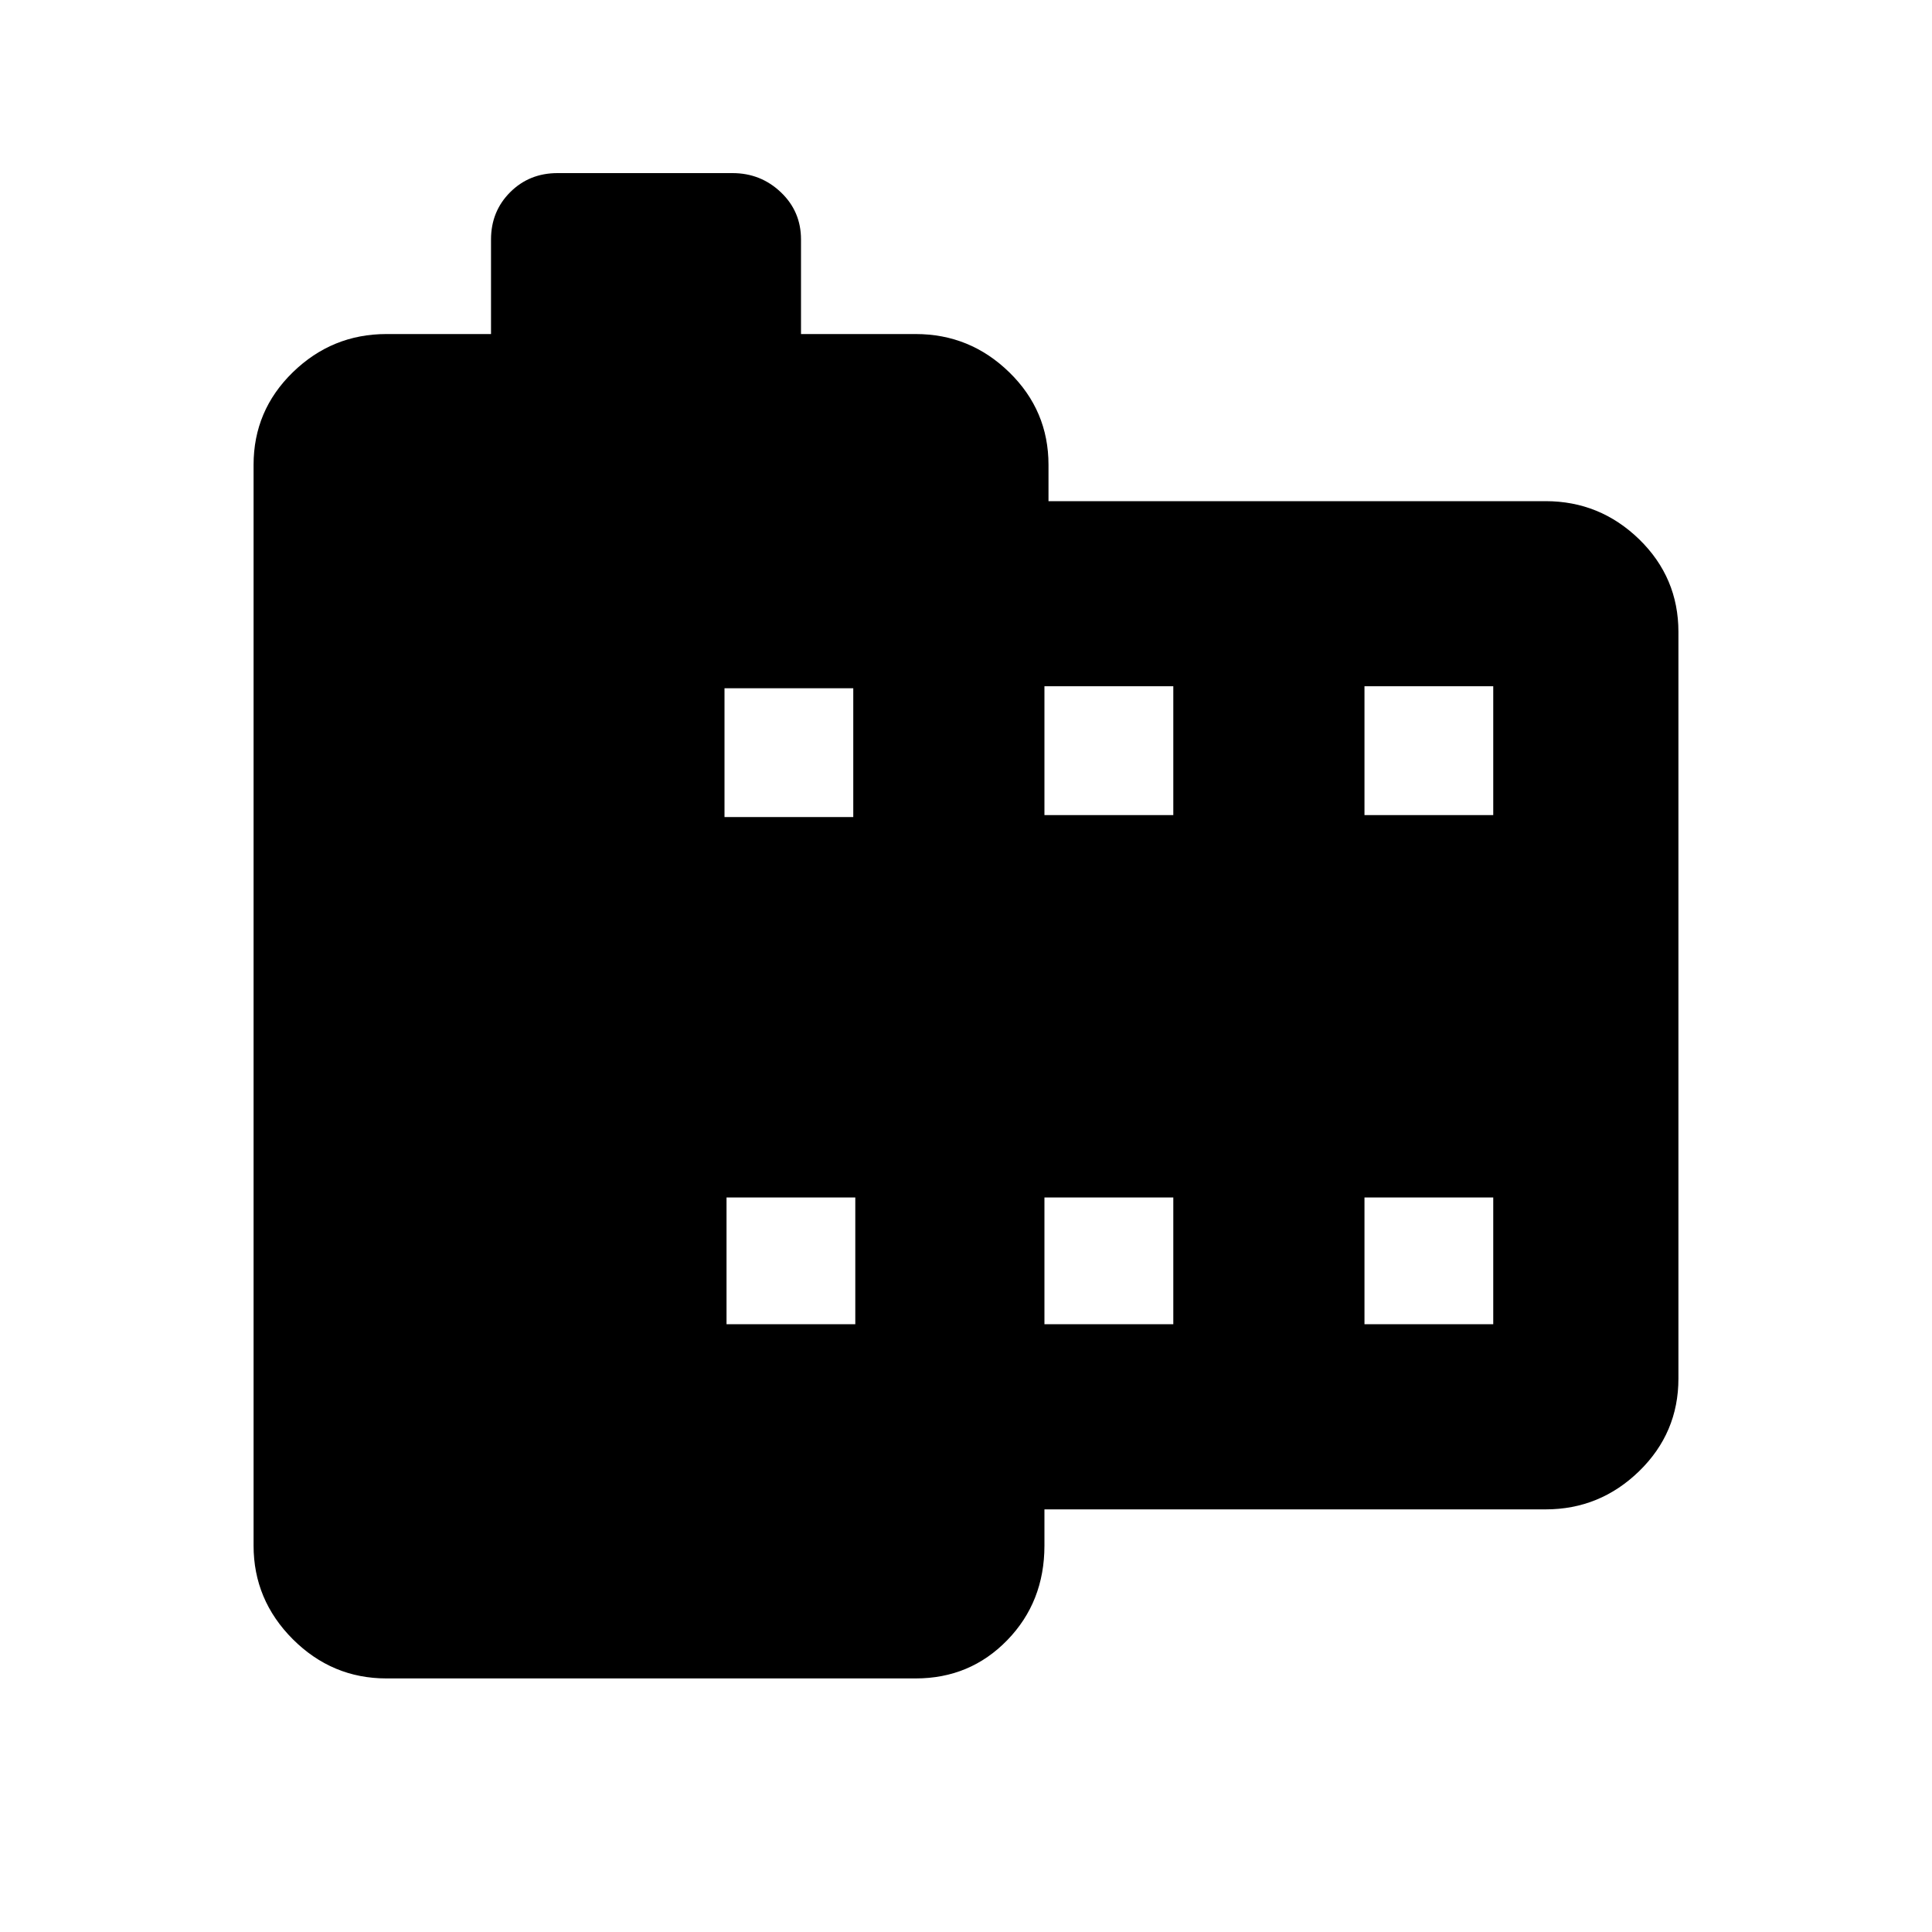 <svg xmlns="http://www.w3.org/2000/svg" height="20" width="20"><path d="M16 15.625H10.812V16Q10.812 16.583 10.427 16.979Q10.042 17.375 9.479 17.375H4Q3.438 17.375 3.031 16.969Q2.625 16.562 2.625 16V4.812Q2.625 4.25 3.031 3.854Q3.438 3.458 4 3.458H5.083V2.479Q5.083 2.188 5.281 1.99Q5.479 1.792 5.771 1.792H7.583Q7.875 1.792 8.083 1.99Q8.292 2.188 8.292 2.479V3.458H9.479Q10.042 3.458 10.448 3.854Q10.854 4.25 10.854 4.812V5.188H16Q16.562 5.188 16.969 5.583Q17.375 5.979 17.375 6.542V14.271Q17.375 14.833 16.969 15.229Q16.562 15.625 16 15.625ZM7.521 13.708H8.854V12.396H7.521ZM7.5 8.458H8.833V7.125H7.5ZM10.812 13.708H12.146V12.396H10.812ZM10.812 8.438H12.146V7.104H10.812ZM14.125 13.708H15.458V12.396H14.125ZM14.125 8.438H15.458V7.104H14.125Z"/></svg>